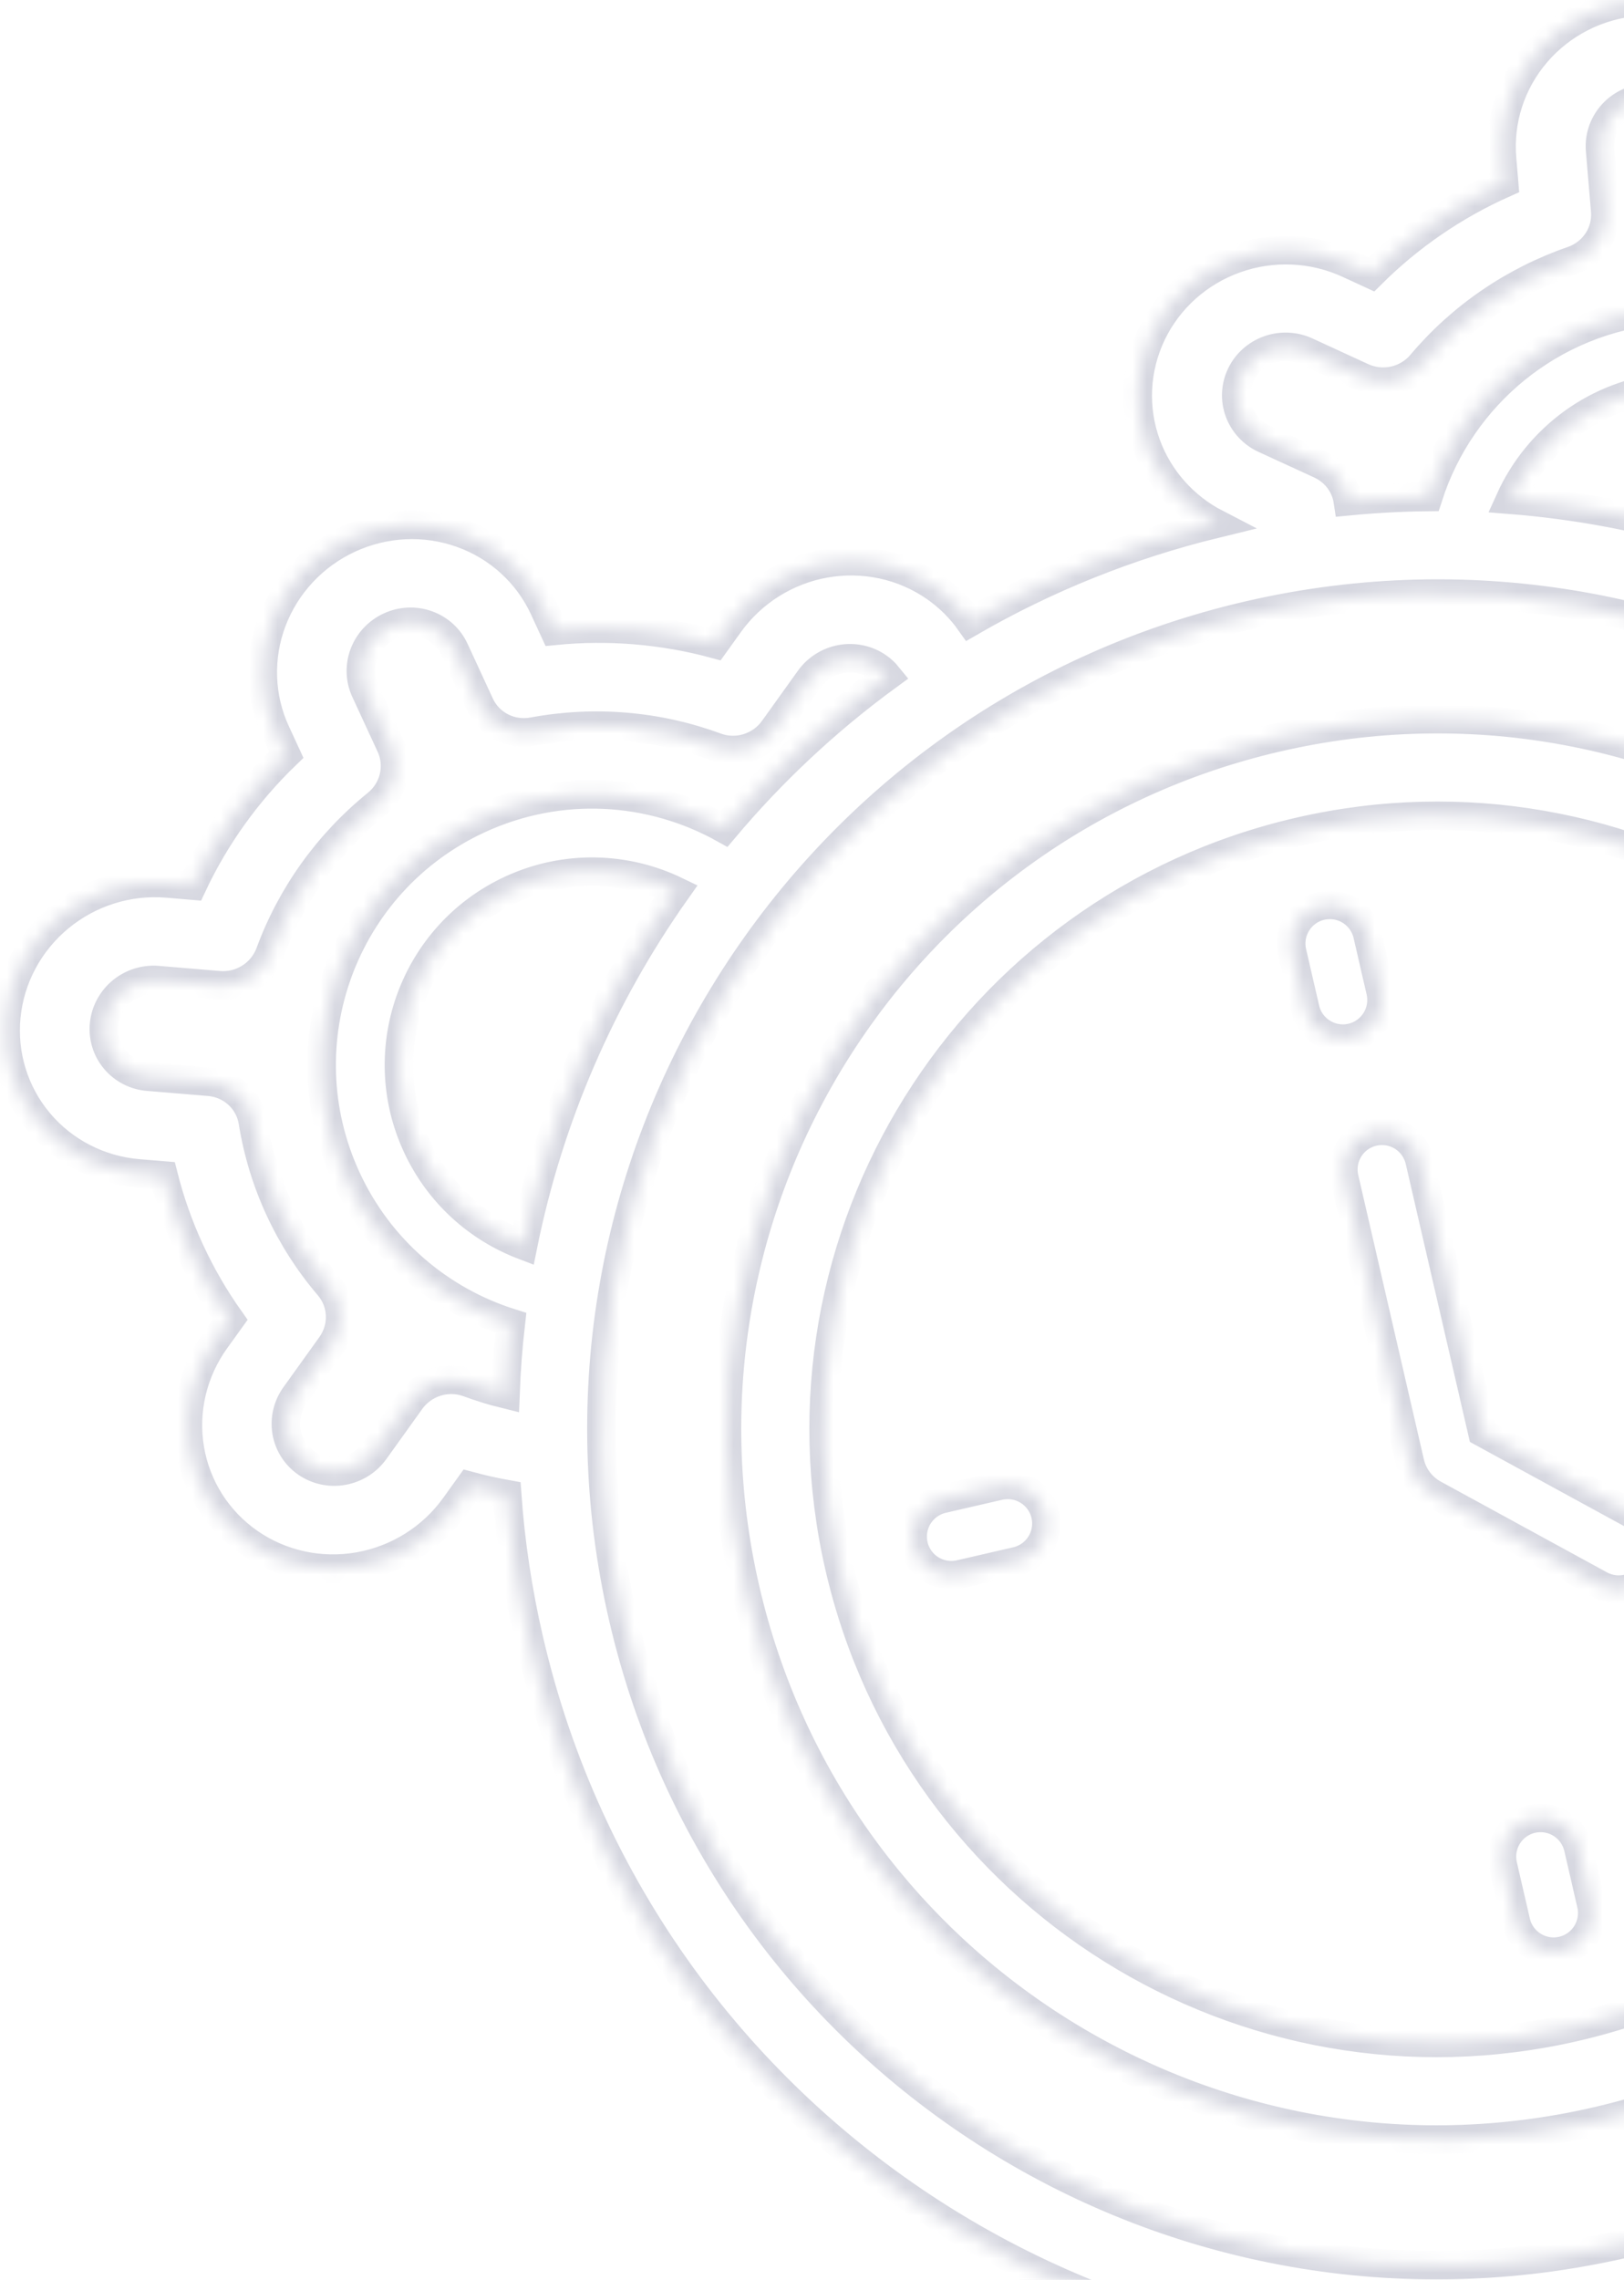 <svg width="114" height="160" viewBox="0 0 114 160" fill="none" xmlns="http://www.w3.org/2000/svg">
<mask id="path-1-inside-1_1502_1033" fill="white">
<path fill-rule="evenodd" clip-rule="evenodd" d="M150.878 44.346L149.277 43.612C149.652 39.88 149.331 36.114 148.331 32.5L149.785 31.505C150.903 30.74 151.858 29.766 152.594 28.64C153.331 27.513 153.834 26.256 154.076 24.941C154.319 23.625 154.294 22.276 154.005 20.971C153.716 19.666 153.168 18.43 152.392 17.335C151.616 16.239 150.628 15.305 149.483 14.586C148.338 13.866 147.059 13.376 145.719 13.143C144.38 12.909 143.006 12.937 141.675 13.225C140.345 13.512 139.085 14.055 137.967 14.82L136.509 15.818C133.411 13.639 129.927 12.042 126.234 11.107L126.086 9.374C125.857 6.686 124.55 4.202 122.453 2.466C120.355 0.731 117.638 -0.114 114.9 0.119C112.162 0.353 109.627 1.644 107.852 3.709C106.078 5.774 105.21 8.444 105.438 11.131L105.586 12.864C102.104 14.414 98.942 16.581 96.258 19.257L94.646 18.513C92.159 17.372 89.308 17.248 86.721 18.17C84.135 19.092 82.023 20.984 80.853 23.43C79.682 25.875 79.547 28.674 80.478 31.211C81.355 33.6 83.11 35.572 85.389 36.748C79.174 38.26 73.38 40.617 68.102 43.669C67.428 42.714 66.59 41.883 65.624 41.213C64.521 40.448 63.273 39.906 61.951 39.62C60.63 39.334 59.261 39.309 57.922 39.546C56.583 39.783 55.301 40.278 54.148 41.002C52.996 41.725 51.996 42.665 51.205 43.765L50.175 45.2C46.519 44.208 42.7 43.893 38.908 44.273L38.179 42.694C37.048 40.246 34.973 38.355 32.409 37.439C29.846 36.522 27.004 36.654 24.509 37.807C22.014 38.959 20.071 41.036 19.107 43.583C18.142 46.129 18.236 48.935 19.367 51.383L20.096 52.962C17.351 55.606 15.117 58.722 13.506 62.152L11.736 62.002C9.009 61.776 6.287 62.632 4.169 64.38C2.052 66.128 0.712 68.626 0.445 71.325C0.178 74.023 1.005 76.7 2.745 78.768C4.484 80.835 6.994 82.124 9.721 82.349L11.477 82.494C12.396 86.13 13.981 89.561 16.154 92.619L15.125 94.049C13.529 96.272 12.883 99.018 13.329 101.683C13.775 104.348 15.277 106.714 17.504 108.26C19.732 109.806 22.502 110.406 25.206 109.927C27.91 109.448 30.326 107.931 31.923 105.708L32.953 104.273C33.827 104.51 34.71 104.708 35.6 104.867C35.839 108.238 36.343 111.634 37.127 115.03C45.255 150.236 80.385 172.187 115.591 164.059C150.798 155.931 172.749 120.801 164.621 85.595C162.514 76.467 158.591 68.229 153.322 61.176C154.374 60.262 155.236 59.14 155.845 57.869C157.016 55.424 157.151 52.625 156.22 50.088C155.289 47.551 153.368 45.484 150.881 44.343L150.878 44.346ZM148.945 55.918C149.207 55.651 149.426 55.343 149.589 55.001C149.979 54.186 150.025 53.253 149.714 52.408C149.404 51.562 148.764 50.873 147.935 50.493L144.025 48.696C143.333 48.378 142.768 47.843 142.42 47.175C142.072 46.507 141.96 45.743 142.102 45.005C142.915 40.761 142.543 36.384 141.024 32.339L141.025 32.342C140.763 31.64 140.745 30.872 140.975 30.158C141.205 29.444 141.668 28.823 142.293 28.393L145.844 25.962C146.22 25.708 146.541 25.384 146.789 25.008C147.037 24.632 147.207 24.212 147.29 23.772C147.372 23.332 147.365 22.881 147.269 22.444C147.172 22.008 146.989 21.594 146.73 21.227C146.47 20.861 146.138 20.549 145.755 20.309C145.371 20.069 144.943 19.906 144.495 19.83C144.046 19.753 143.587 19.765 143.142 19.863C142.698 19.962 142.277 20.146 141.905 20.404L138.354 22.84C137.726 23.272 136.969 23.486 136.203 23.45C135.437 23.413 134.707 23.128 134.126 22.638C130.803 19.825 126.758 17.958 122.426 17.241C121.671 17.117 120.979 16.75 120.461 16.198C119.943 15.645 119.626 14.938 119.563 14.188L119.204 9.959C119.128 9.064 118.691 8.235 117.992 7.657C117.293 7.078 116.387 6.797 115.475 6.875C114.562 6.952 113.717 7.383 113.125 8.071C112.534 8.759 112.245 9.649 112.321 10.545L112.681 14.774C112.748 15.526 112.558 16.279 112.141 16.914C111.723 17.549 111.102 18.03 110.376 18.28C106.23 19.715 102.557 22.233 99.755 25.563C99.264 26.141 98.591 26.543 97.844 26.706C97.096 26.869 96.315 26.783 95.624 26.462L91.706 24.659C90.877 24.279 89.927 24.237 89.065 24.545C88.203 24.852 87.499 25.482 87.109 26.297C86.719 27.112 86.674 28.045 86.984 28.891C87.294 29.736 87.934 30.425 88.763 30.806L92.673 32.602C93.363 32.919 93.926 33.452 94.275 34.117C94.45 34.453 94.566 34.812 94.62 35.181C96.508 34.997 98.39 34.897 100.26 34.878C102.524 27.792 108.865 22.406 116.739 21.736C127.185 20.847 136.375 28.595 137.264 39.041C137.456 41.298 137.245 43.496 136.691 45.563C141.167 48.491 145.288 51.965 148.945 55.918ZM131.765 42.639C131.915 41.622 131.95 40.571 131.859 39.501C131.224 32.04 124.661 26.505 117.199 27.14C112.128 27.572 107.947 30.742 105.988 35.071C115.12 35.785 123.884 38.414 131.765 42.639ZM61.627 46.803C61.886 46.982 62.118 47.196 62.315 47.439C58.041 50.558 54.192 54.168 50.83 58.166C45.709 55.308 39.338 54.855 33.606 57.502C24.088 61.898 19.936 73.177 24.332 82.696C26.666 87.749 30.94 91.29 35.861 92.841C35.67 94.498 35.543 96.168 35.481 97.848C34.598 97.631 33.727 97.364 32.872 97.047C32.159 96.785 31.375 96.765 30.643 96.992C29.911 97.218 29.272 97.679 28.828 98.299L26.32 101.798C26.058 102.168 25.726 102.484 25.342 102.729C24.957 102.973 24.529 103.141 24.081 103.221C23.634 103.302 23.175 103.295 22.733 103.2C22.291 103.106 21.873 102.924 21.504 102.669C21.135 102.413 20.822 102.087 20.582 101.708C20.343 101.331 20.183 100.909 20.11 100.467C20.038 100.026 20.054 99.572 20.16 99.135C20.265 98.697 20.456 98.283 20.723 97.916L23.232 94.42C23.677 93.802 23.902 93.057 23.874 92.304C23.846 91.552 23.566 90.833 23.077 90.261C20.271 86.976 18.429 82.988 17.747 78.721C17.626 77.981 17.26 77.305 16.706 76.798C16.151 76.292 15.441 75.983 14.684 75.92L10.395 75.563C9.486 75.488 8.65 75.059 8.07 74.369C7.49 73.68 7.215 72.788 7.304 71.889C7.393 70.99 7.84 70.157 8.545 69.574C9.251 68.992 10.158 68.707 11.067 68.782L15.365 69.142C16.124 69.208 16.887 69.022 17.535 68.614C18.183 68.206 18.678 67.599 18.943 66.888C20.442 62.803 23.036 59.184 26.446 56.422C27.043 55.939 27.463 55.275 27.639 54.536C27.815 53.797 27.737 53.024 27.417 52.34L25.638 48.487C25.261 47.671 25.23 46.736 25.551 45.887C25.872 45.038 26.52 44.346 27.352 43.961C28.183 43.577 29.131 43.533 29.985 43.839C30.84 44.144 31.532 44.775 31.909 45.591L33.688 49.444C34.003 50.127 34.541 50.684 35.217 51.027C35.892 51.37 36.668 51.479 37.42 51.338C41.737 50.536 46.176 50.912 50.259 52.424C50.972 52.687 51.756 52.706 52.488 52.48C53.22 52.253 53.859 51.793 54.303 51.173L56.811 47.673C57.072 47.303 57.405 46.987 57.789 46.743C58.174 46.499 58.602 46.331 59.05 46.25C59.497 46.169 59.956 46.177 60.398 46.272C60.84 46.366 61.258 46.547 61.627 46.803ZM35.88 62.426C39.71 60.657 43.94 60.826 47.465 62.527C42.231 69.93 38.538 78.399 36.721 87.4C33.533 86.181 30.8 83.765 29.256 80.421C26.116 73.623 29.081 65.566 35.88 62.426ZM158.015 87.12C165.301 118.679 145.625 150.168 114.066 157.454C82.508 164.739 51.019 145.063 43.733 113.505C36.447 81.946 56.124 50.457 87.682 43.172C119.241 35.886 150.73 55.562 158.015 87.12ZM92.74 63.574C94.2 63.237 95.656 64.147 95.993 65.606L96.908 69.569C97.245 71.029 96.335 72.485 94.876 72.822C93.416 73.159 91.96 72.249 91.623 70.789L90.708 66.826C90.371 65.367 91.281 63.91 92.74 63.574ZM64.135 108.446C63.798 106.987 64.708 105.531 66.168 105.194L70.131 104.279C71.591 103.942 73.047 104.852 73.384 106.311C73.721 107.771 72.811 109.227 71.351 109.564L67.388 110.479C65.928 110.816 64.472 109.906 64.135 108.446ZM130.245 90.401C128.786 90.738 127.876 92.194 128.213 93.653C128.549 95.112 130.006 96.022 131.465 95.685L135.428 94.77C136.888 94.433 137.798 92.977 137.461 91.518C137.124 90.059 135.668 89.149 134.208 89.486L130.245 90.401ZM107.534 127.651C108.993 127.314 110.449 128.224 110.786 129.683L111.701 133.647C112.038 135.106 111.128 136.562 109.669 136.899C108.21 137.236 106.753 136.326 106.416 134.867L105.501 130.903C105.165 129.444 106.075 127.988 107.534 127.651ZM110.559 142.26C133.726 136.911 148.17 113.795 142.822 90.628C137.473 67.461 114.357 53.017 91.19 58.365C68.023 63.714 53.578 86.83 58.927 109.997C64.275 133.164 87.392 147.608 110.559 142.26ZM112.084 148.866C138.899 142.675 155.618 115.918 149.428 89.103C143.237 62.288 116.48 45.568 89.665 51.759C62.85 57.95 46.13 84.707 52.321 111.522C58.512 138.337 85.269 155.057 112.084 148.866ZM99.653 81.46C99.316 80.001 97.86 79.091 96.401 79.428C94.941 79.765 94.031 81.221 94.368 82.68L98.977 102.642C99.195 103.585 99.806 104.39 100.655 104.854L112.331 111.229C113.645 111.946 115.292 111.463 116.01 110.148C116.728 108.833 116.244 107.186 114.929 106.468L104.056 100.531L99.653 81.46Z"/>
</mask>
<path fill-rule="evenodd" clip-rule="evenodd" d="M150.878 44.346L149.277 43.612C149.652 39.88 149.331 36.114 148.331 32.5L149.785 31.505C150.903 30.74 151.858 29.766 152.594 28.64C153.331 27.513 153.834 26.256 154.076 24.941C154.319 23.625 154.294 22.276 154.005 20.971C153.716 19.666 153.168 18.43 152.392 17.335C151.616 16.239 150.628 15.305 149.483 14.586C148.338 13.866 147.059 13.376 145.719 13.143C144.38 12.909 143.006 12.937 141.675 13.225C140.345 13.512 139.085 14.055 137.967 14.82L136.509 15.818C133.411 13.639 129.927 12.042 126.234 11.107L126.086 9.374C125.857 6.686 124.55 4.202 122.453 2.466C120.355 0.731 117.638 -0.114 114.9 0.119C112.162 0.353 109.627 1.644 107.852 3.709C106.078 5.774 105.21 8.444 105.438 11.131L105.586 12.864C102.104 14.414 98.942 16.581 96.258 19.257L94.646 18.513C92.159 17.372 89.308 17.248 86.721 18.17C84.135 19.092 82.023 20.984 80.853 23.43C79.682 25.875 79.547 28.674 80.478 31.211C81.355 33.6 83.11 35.572 85.389 36.748C79.174 38.26 73.38 40.617 68.102 43.669C67.428 42.714 66.59 41.883 65.624 41.213C64.521 40.448 63.273 39.906 61.951 39.62C60.63 39.334 59.261 39.309 57.922 39.546C56.583 39.783 55.301 40.278 54.148 41.002C52.996 41.725 51.996 42.665 51.205 43.765L50.175 45.2C46.519 44.208 42.7 43.893 38.908 44.273L38.179 42.694C37.048 40.246 34.973 38.355 32.409 37.439C29.846 36.522 27.004 36.654 24.509 37.807C22.014 38.959 20.071 41.036 19.107 43.583C18.142 46.129 18.236 48.935 19.367 51.383L20.096 52.962C17.351 55.606 15.117 58.722 13.506 62.152L11.736 62.002C9.009 61.776 6.287 62.632 4.169 64.38C2.052 66.128 0.712 68.626 0.445 71.325C0.178 74.023 1.005 76.7 2.745 78.768C4.484 80.835 6.994 82.124 9.721 82.349L11.477 82.494C12.396 86.13 13.981 89.561 16.154 92.619L15.125 94.049C13.529 96.272 12.883 99.018 13.329 101.683C13.775 104.348 15.277 106.714 17.504 108.26C19.732 109.806 22.502 110.406 25.206 109.927C27.91 109.448 30.326 107.931 31.923 105.708L32.953 104.273C33.827 104.51 34.71 104.708 35.6 104.867C35.839 108.238 36.343 111.634 37.127 115.03C45.255 150.236 80.385 172.187 115.591 164.059C150.798 155.931 172.749 120.801 164.621 85.595C162.514 76.467 158.591 68.229 153.322 61.176C154.374 60.262 155.236 59.14 155.845 57.869C157.016 55.424 157.151 52.625 156.22 50.088C155.289 47.551 153.368 45.484 150.881 44.343L150.878 44.346ZM148.945 55.918C149.207 55.651 149.426 55.343 149.589 55.001C149.979 54.186 150.025 53.253 149.714 52.408C149.404 51.562 148.764 50.873 147.935 50.493L144.025 48.696C143.333 48.378 142.768 47.843 142.42 47.175C142.072 46.507 141.96 45.743 142.102 45.005C142.915 40.761 142.543 36.384 141.024 32.339L141.025 32.342C140.763 31.64 140.745 30.872 140.975 30.158C141.205 29.444 141.668 28.823 142.293 28.393L145.844 25.962C146.22 25.708 146.541 25.384 146.789 25.008C147.037 24.632 147.207 24.212 147.29 23.772C147.372 23.332 147.365 22.881 147.269 22.444C147.172 22.008 146.989 21.594 146.73 21.227C146.47 20.861 146.138 20.549 145.755 20.309C145.371 20.069 144.943 19.906 144.495 19.83C144.046 19.753 143.587 19.765 143.142 19.863C142.698 19.962 142.277 20.146 141.905 20.404L138.354 22.84C137.726 23.272 136.969 23.486 136.203 23.45C135.437 23.413 134.707 23.128 134.126 22.638C130.803 19.825 126.758 17.958 122.426 17.241C121.671 17.117 120.979 16.75 120.461 16.198C119.943 15.645 119.626 14.938 119.563 14.188L119.204 9.959C119.128 9.064 118.691 8.235 117.992 7.657C117.293 7.078 116.387 6.797 115.475 6.875C114.562 6.952 113.717 7.383 113.125 8.071C112.534 8.759 112.245 9.649 112.321 10.545L112.681 14.774C112.748 15.526 112.558 16.279 112.141 16.914C111.723 17.549 111.102 18.03 110.376 18.28C106.23 19.715 102.557 22.233 99.755 25.563C99.264 26.141 98.591 26.543 97.844 26.706C97.096 26.869 96.315 26.783 95.624 26.462L91.706 24.659C90.877 24.279 89.927 24.237 89.065 24.545C88.203 24.852 87.499 25.482 87.109 26.297C86.719 27.112 86.674 28.045 86.984 28.891C87.294 29.736 87.934 30.425 88.763 30.806L92.673 32.602C93.363 32.919 93.926 33.452 94.275 34.117C94.45 34.453 94.566 34.812 94.62 35.181C96.508 34.997 98.39 34.897 100.26 34.878C102.524 27.792 108.865 22.406 116.739 21.736C127.185 20.847 136.375 28.595 137.264 39.041C137.456 41.298 137.245 43.496 136.691 45.563C141.167 48.491 145.288 51.965 148.945 55.918ZM131.765 42.639C131.915 41.622 131.95 40.571 131.859 39.501C131.224 32.04 124.661 26.505 117.199 27.14C112.128 27.572 107.947 30.742 105.988 35.071C115.12 35.785 123.884 38.414 131.765 42.639ZM61.627 46.803C61.886 46.982 62.118 47.196 62.315 47.439C58.041 50.558 54.192 54.168 50.83 58.166C45.709 55.308 39.338 54.855 33.606 57.502C24.088 61.898 19.936 73.177 24.332 82.696C26.666 87.749 30.94 91.29 35.861 92.841C35.67 94.498 35.543 96.168 35.481 97.848C34.598 97.631 33.727 97.364 32.872 97.047C32.159 96.785 31.375 96.765 30.643 96.992C29.911 97.218 29.272 97.679 28.828 98.299L26.32 101.798C26.058 102.168 25.726 102.484 25.342 102.729C24.957 102.973 24.529 103.141 24.081 103.221C23.634 103.302 23.175 103.295 22.733 103.2C22.291 103.106 21.873 102.924 21.504 102.669C21.135 102.413 20.822 102.087 20.582 101.708C20.343 101.331 20.183 100.909 20.11 100.467C20.038 100.026 20.054 99.572 20.16 99.135C20.265 98.697 20.456 98.283 20.723 97.916L23.232 94.42C23.677 93.802 23.902 93.057 23.874 92.304C23.846 91.552 23.566 90.833 23.077 90.261C20.271 86.976 18.429 82.988 17.747 78.721C17.626 77.981 17.26 77.305 16.706 76.798C16.151 76.292 15.441 75.983 14.684 75.92L10.395 75.563C9.486 75.488 8.65 75.059 8.07 74.369C7.49 73.68 7.215 72.788 7.304 71.889C7.393 70.99 7.84 70.157 8.545 69.574C9.251 68.992 10.158 68.707 11.067 68.782L15.365 69.142C16.124 69.208 16.887 69.022 17.535 68.614C18.183 68.206 18.678 67.599 18.943 66.888C20.442 62.803 23.036 59.184 26.446 56.422C27.043 55.939 27.463 55.275 27.639 54.536C27.815 53.797 27.737 53.024 27.417 52.34L25.638 48.487C25.261 47.671 25.23 46.736 25.551 45.887C25.872 45.038 26.52 44.346 27.352 43.961C28.183 43.577 29.131 43.533 29.985 43.839C30.84 44.144 31.532 44.775 31.909 45.591L33.688 49.444C34.003 50.127 34.541 50.684 35.217 51.027C35.892 51.37 36.668 51.479 37.42 51.338C41.737 50.536 46.176 50.912 50.259 52.424C50.972 52.687 51.756 52.706 52.488 52.48C53.22 52.253 53.859 51.793 54.303 51.173L56.811 47.673C57.072 47.303 57.405 46.987 57.789 46.743C58.174 46.499 58.602 46.331 59.05 46.25C59.497 46.169 59.956 46.177 60.398 46.272C60.84 46.366 61.258 46.547 61.627 46.803ZM35.88 62.426C39.71 60.657 43.94 60.826 47.465 62.527C42.231 69.93 38.538 78.399 36.721 87.4C33.533 86.181 30.8 83.765 29.256 80.421C26.116 73.623 29.081 65.566 35.88 62.426ZM158.015 87.12C165.301 118.679 145.625 150.168 114.066 157.454C82.508 164.739 51.019 145.063 43.733 113.505C36.447 81.946 56.124 50.457 87.682 43.172C119.241 35.886 150.73 55.562 158.015 87.12ZM92.74 63.574C94.2 63.237 95.656 64.147 95.993 65.606L96.908 69.569C97.245 71.029 96.335 72.485 94.876 72.822C93.416 73.159 91.96 72.249 91.623 70.789L90.708 66.826C90.371 65.367 91.281 63.91 92.74 63.574ZM64.135 108.446C63.798 106.987 64.708 105.531 66.168 105.194L70.131 104.279C71.591 103.942 73.047 104.852 73.384 106.311C73.721 107.771 72.811 109.227 71.351 109.564L67.388 110.479C65.928 110.816 64.472 109.906 64.135 108.446ZM130.245 90.401C128.786 90.738 127.876 92.194 128.213 93.653C128.549 95.112 130.006 96.022 131.465 95.685L135.428 94.77C136.888 94.433 137.798 92.977 137.461 91.518C137.124 90.059 135.668 89.149 134.208 89.486L130.245 90.401ZM107.534 127.651C108.993 127.314 110.449 128.224 110.786 129.683L111.701 133.647C112.038 135.106 111.128 136.562 109.669 136.899C108.21 137.236 106.753 136.326 106.416 134.867L105.501 130.903C105.165 129.444 106.075 127.988 107.534 127.651ZM110.559 142.26C133.726 136.911 148.17 113.795 142.822 90.628C137.473 67.461 114.357 53.017 91.19 58.365C68.023 63.714 53.578 86.83 58.927 109.997C64.275 133.164 87.392 147.608 110.559 142.26ZM112.084 148.866C138.899 142.675 155.618 115.918 149.428 89.103C143.237 62.288 116.48 45.568 89.665 51.759C62.85 57.95 46.13 84.707 52.321 111.522C58.512 138.337 85.269 155.057 112.084 148.866ZM99.653 81.46C99.316 80.001 97.86 79.091 96.401 79.428C94.941 79.765 94.031 81.221 94.368 82.68L98.977 102.642C99.195 103.585 99.806 104.39 100.655 104.854L112.331 111.229C113.645 111.946 115.292 111.463 116.01 110.148C116.728 108.833 116.244 107.186 114.929 106.468L104.056 100.531L99.653 81.46Z" stroke="#D6D7E0" stroke-width="2" mask="url(#path-1-inside-1_1502_1033)"/>
</svg>
